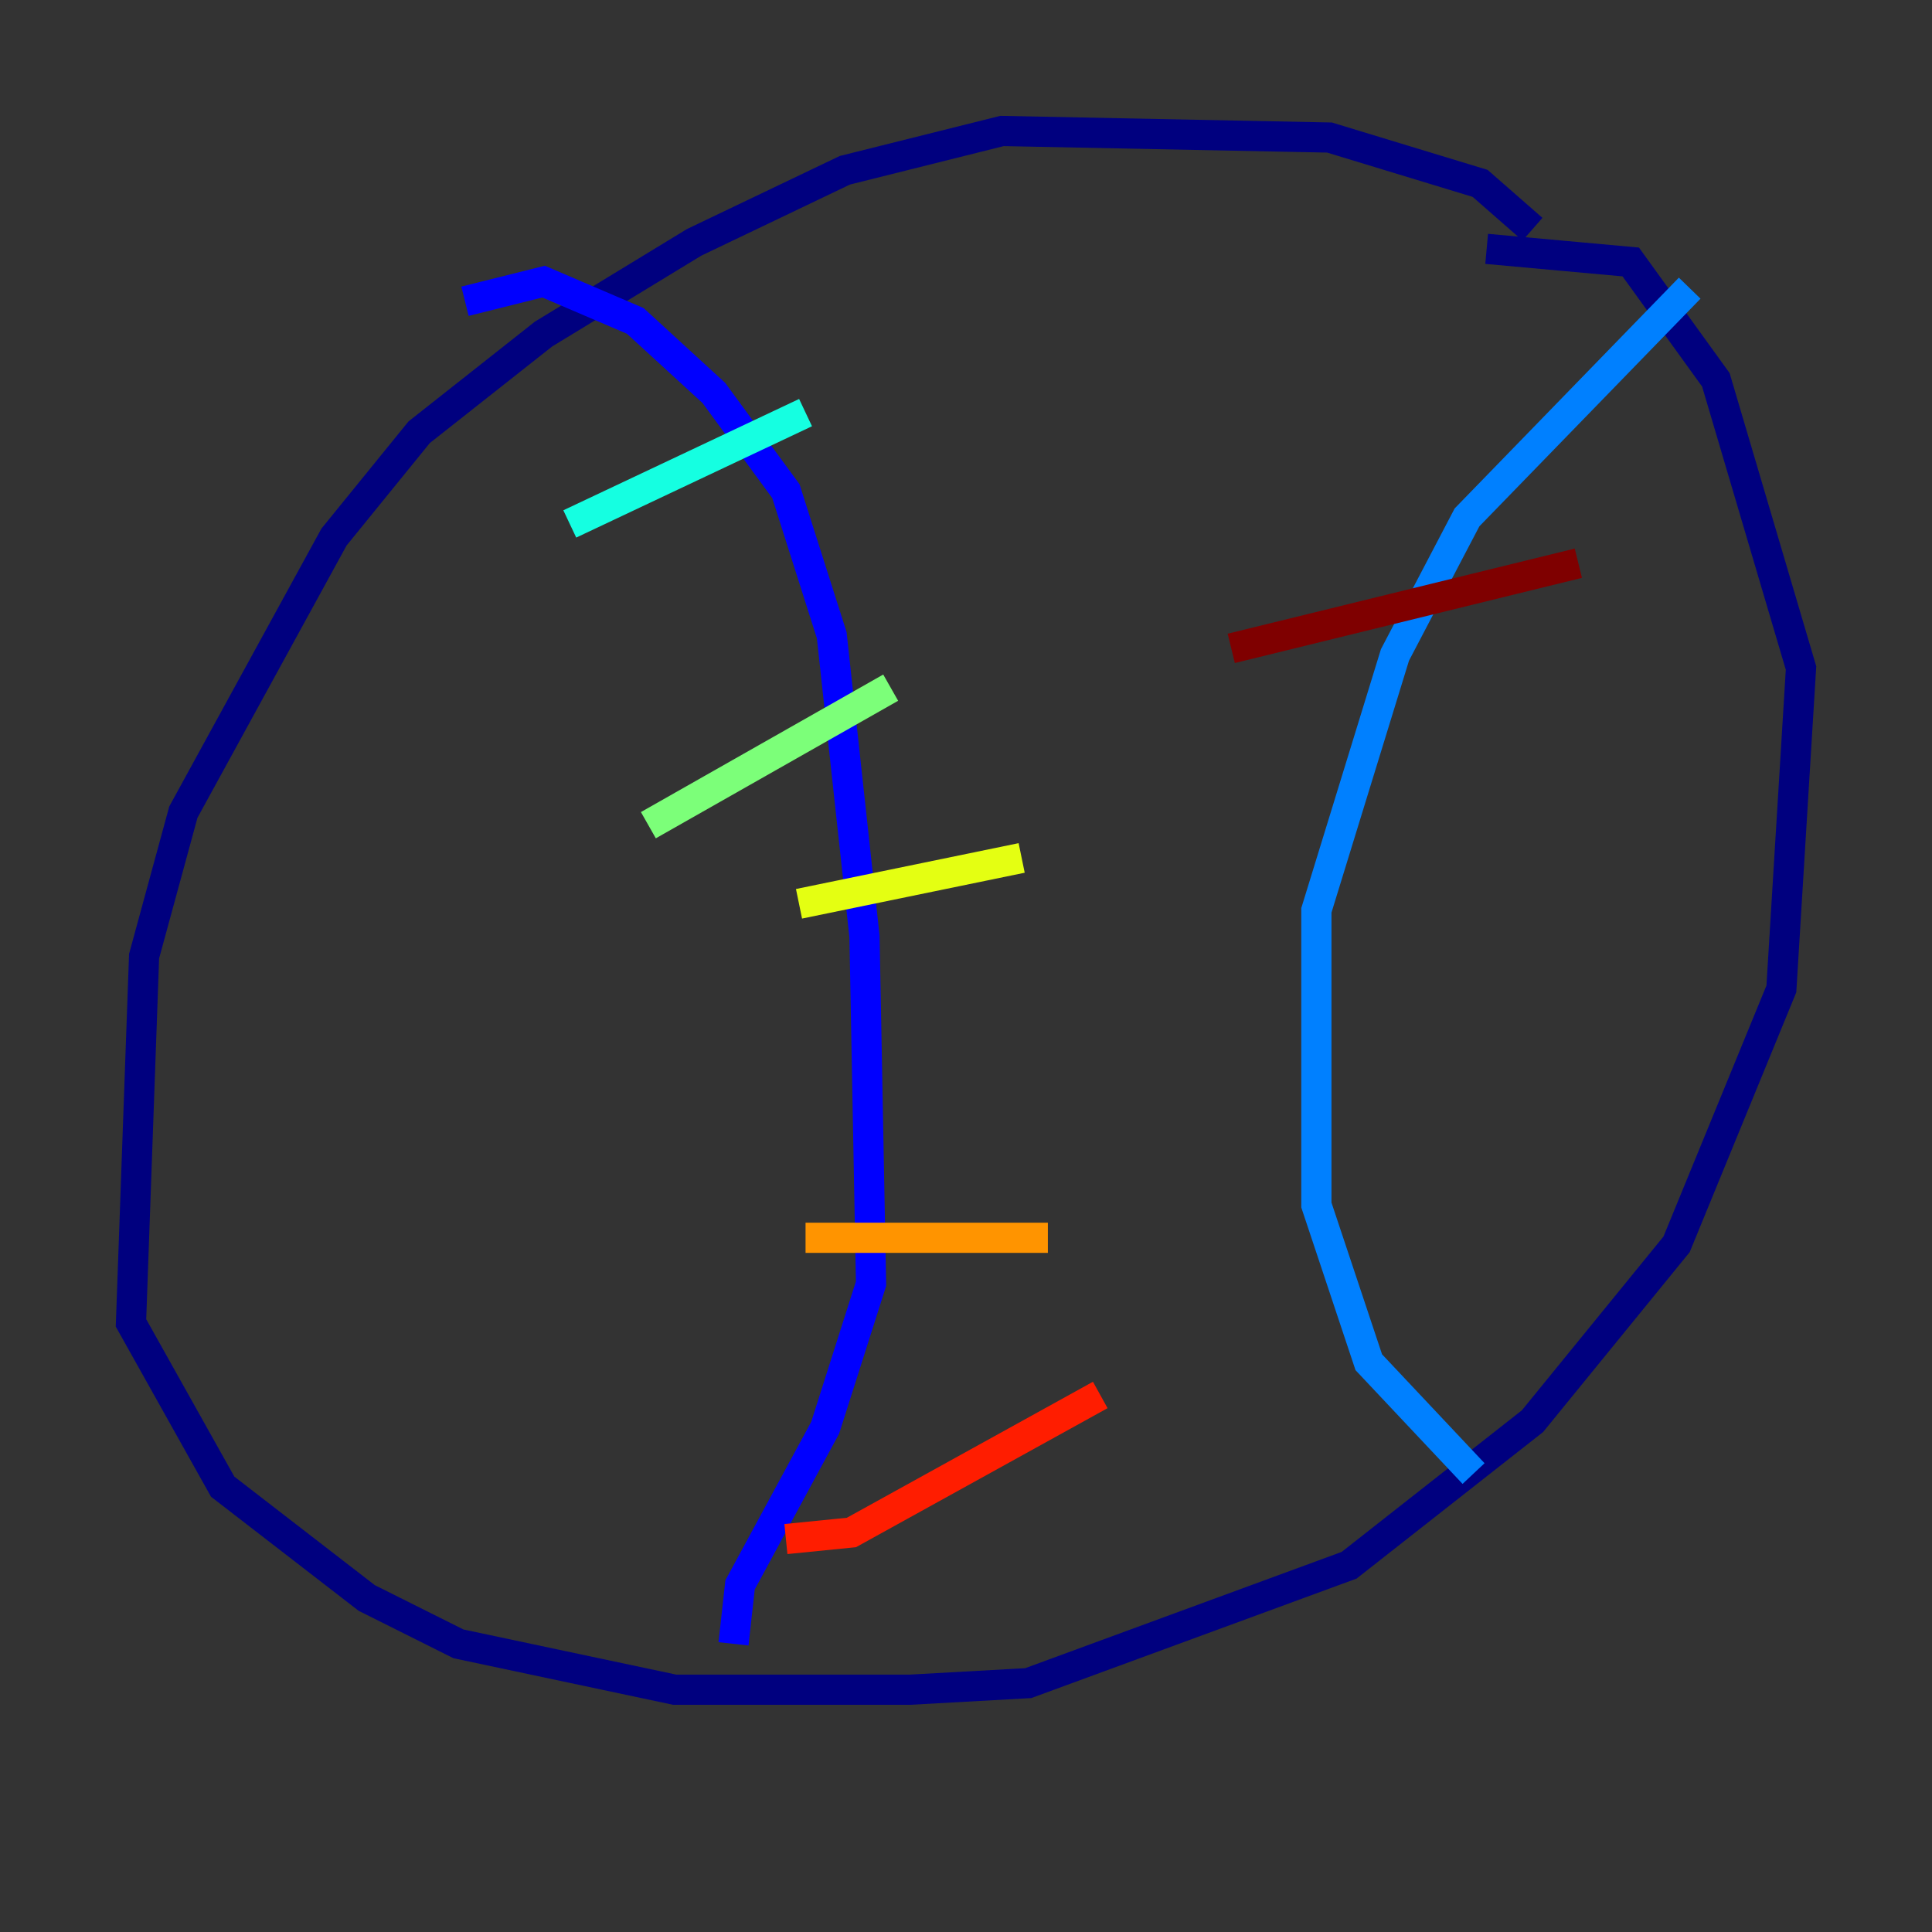 <?xml version="1.0" encoding="utf-8" ?>
<svg baseProfile="tiny" height="128" version="1.2" viewBox="0,0,128,128" width="128" xmlns="http://www.w3.org/2000/svg" xmlns:ev="http://www.w3.org/2001/xml-events" xmlns:xlink="http://www.w3.org/1999/xlink"><rect x="0" y="0" width="128" height="128" fill="#333333" stroke="none"/><defs /><polyline fill="none" points="101.532,15.186 98.061,12.149 88.081,9.112 66.386,8.678 55.973,11.281 45.993,16.054 36.014,22.129 27.77,28.637 22.129,35.58 12.149,53.803 9.546,63.349 8.678,87.647 14.752,98.495 24.298,105.871 30.373,108.909 44.691,111.946 60.312,111.946 68.122,111.512 89.383,103.702 101.532,94.156 111.078,82.441 118.02,65.519 119.322,44.258 113.681,25.166 108.041,17.356 98.495,16.488" stroke="#00007f" stroke-width="2" /><polyline fill="none" points="30.807,19.959 36.014,18.658 42.088,21.261 47.295,26.034 52.068,32.542 55.105,42.088 57.275,62.047 57.709,85.044 54.671,94.59 49.031,105.003 48.597,108.909" stroke="#0000ff" stroke-width="2" /><polyline fill="none" points="111.946,19.091 97.193,34.278 92.42,43.39 87.214,60.312 87.214,79.837 90.685,90.251 97.627,97.627" stroke="#0080ff" stroke-width="2" /><polyline fill="none" points="37.749,34.712 53.37,27.336" stroke="#15ffe1" stroke-width="2" /><polyline fill="none" points="42.956,54.671 59.01,45.559" stroke="#7cff79" stroke-width="2" /><polyline fill="none" points="52.936,59.878 67.688,56.841" stroke="#e4ff12" stroke-width="2" /><polyline fill="none" points="53.37,82.007 69.424,82.007" stroke="#ff9400" stroke-width="2" /><polyline fill="none" points="52.068,101.966 56.407,101.532 72.895,92.42" stroke="#ff1d00" stroke-width="2" /><polyline fill="none" points="81.573,42.956 104.57,37.315" stroke="#7f0000" stroke-width="2" /></svg>
